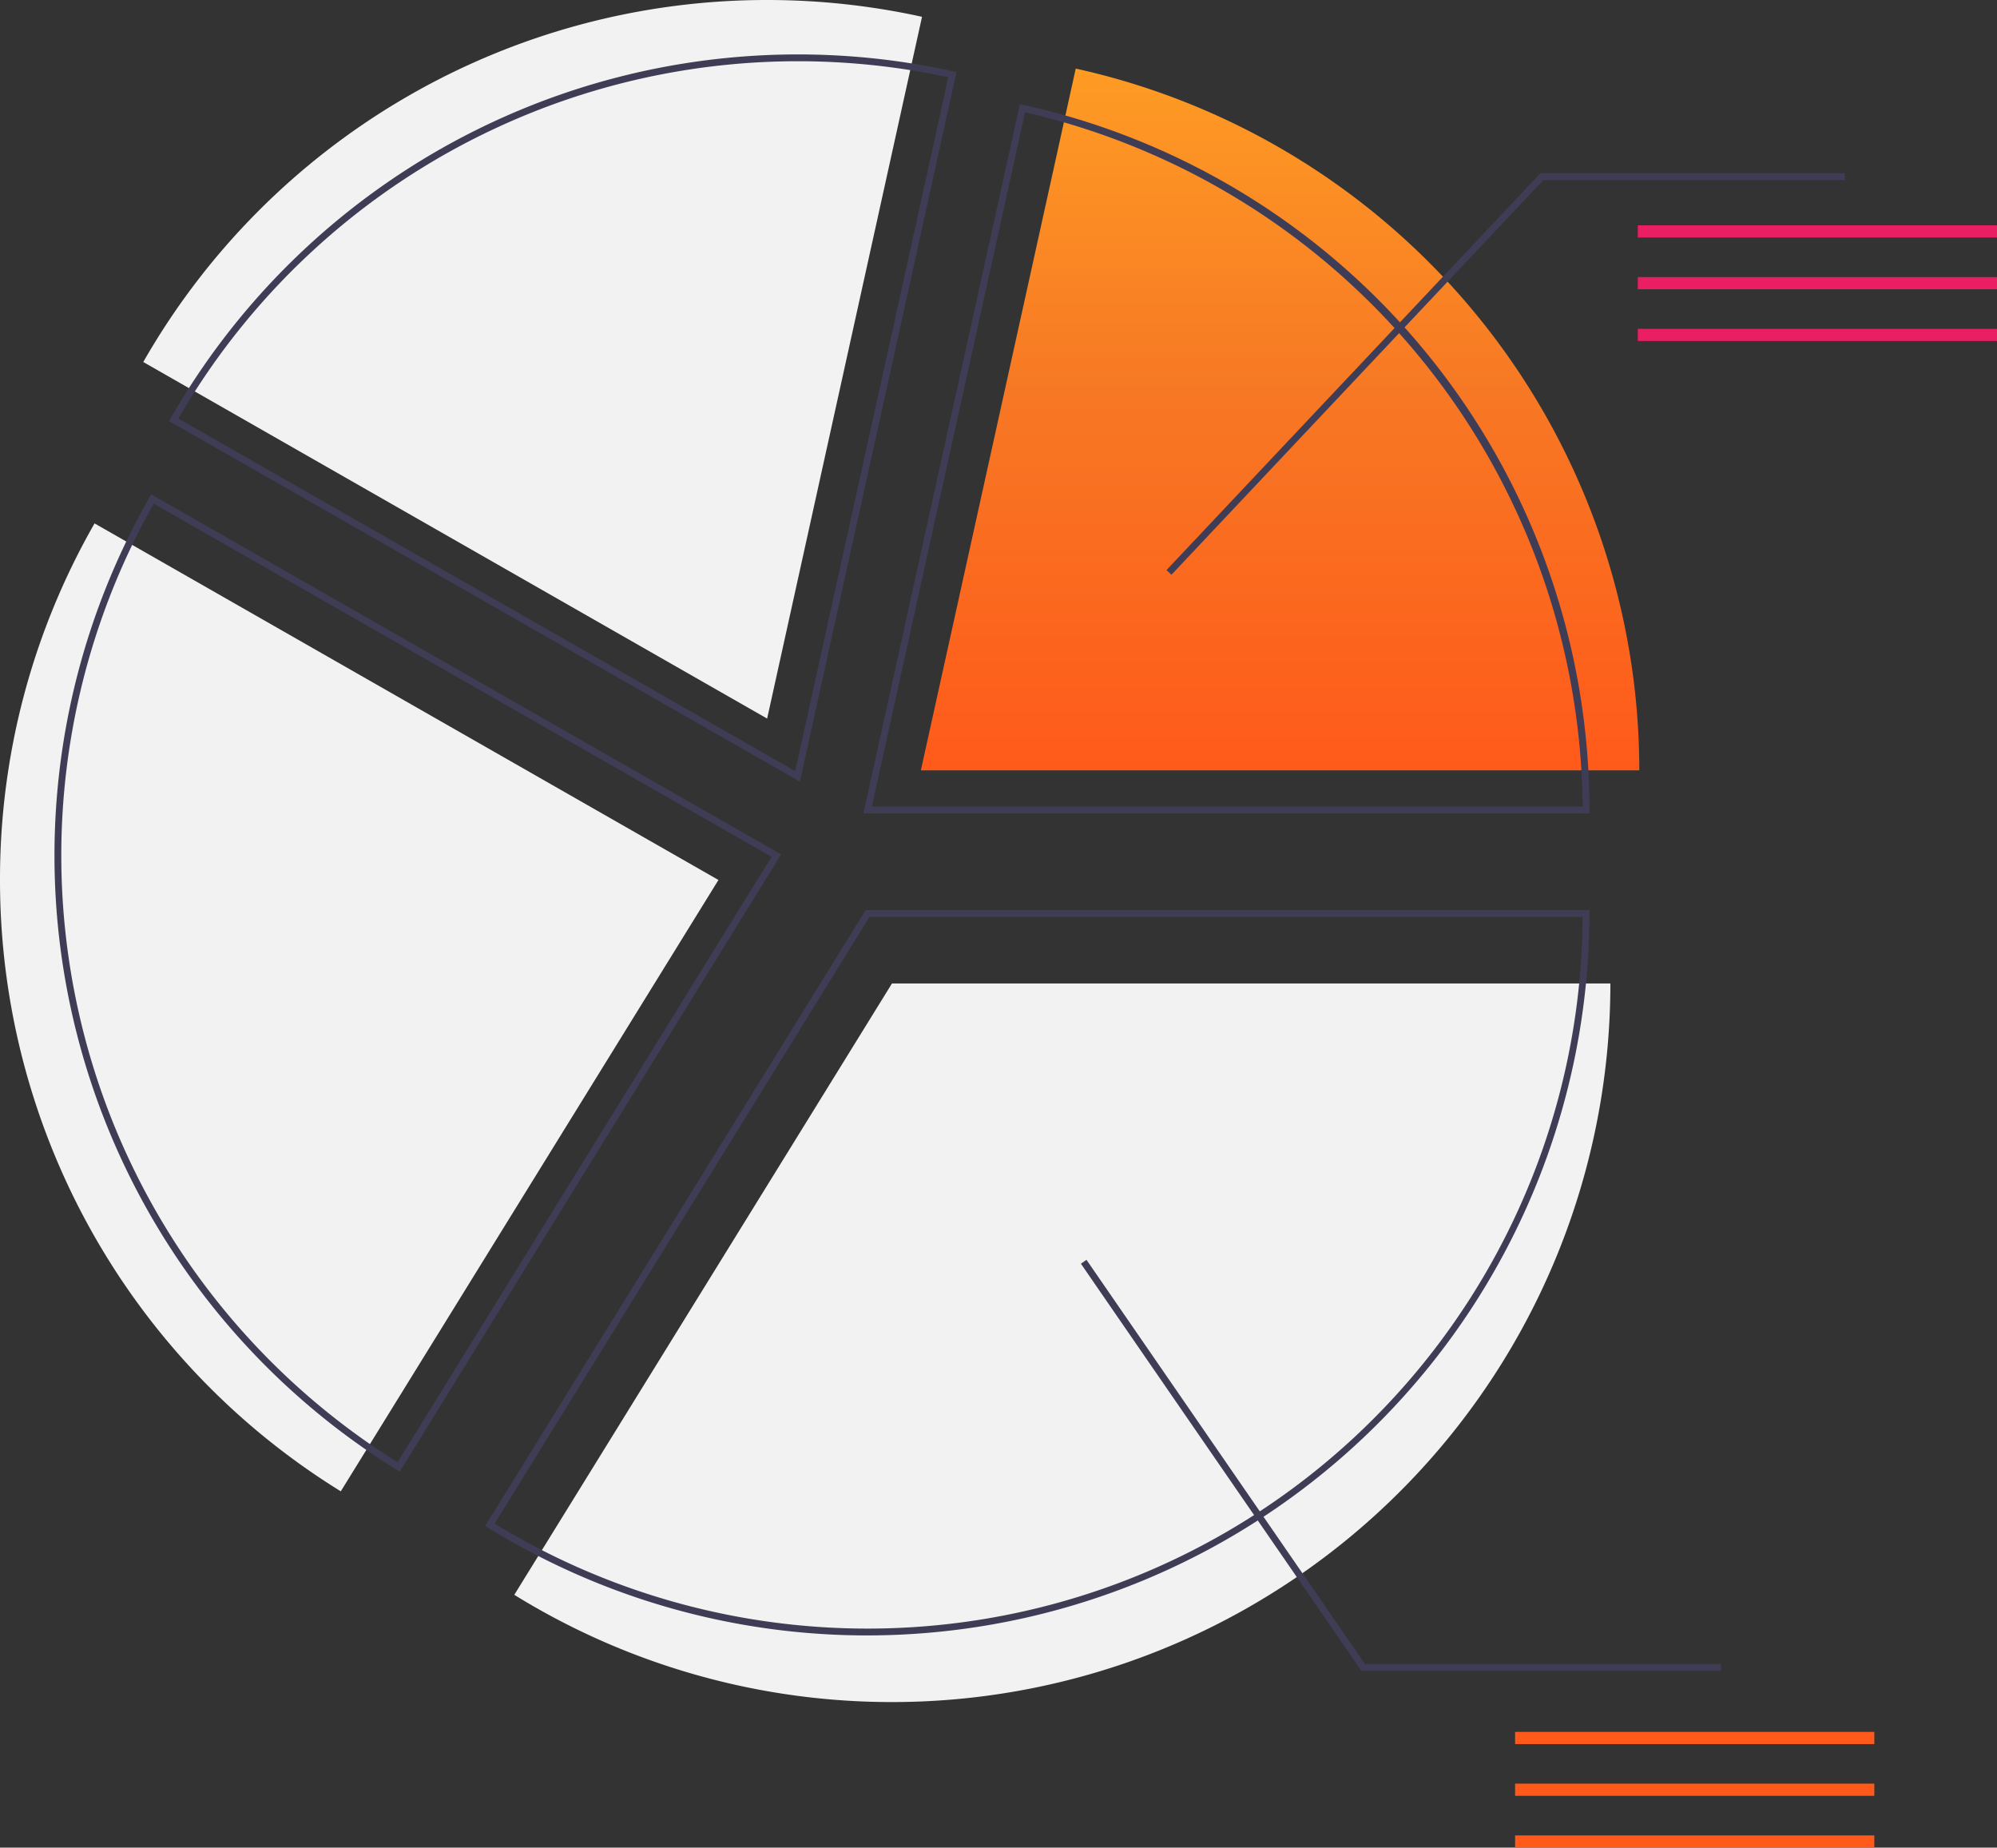 <svg xmlns="http://www.w3.org/2000/svg" xmlns:xlink="http://www.w3.org/1999/xlink" width="151" height="139.676" viewBox="0 0 151 139.676">
  <rect x="0" y="0" width="151" height="139.676" fill="#333333" stroke="none"/>
  <defs>
    <linearGradient id="linear-gradient" x1="0.5" x2="0.5" y2="1" gradientUnits="objectBoundingBox">
      <stop offset="0" stop-color="#fe9b24"/>
      <stop offset="0.46" stop-color="#f77824"/>
      <stop offset="1" stop-color="#ff5a1a"/>
    </linearGradient>
  </defs>
  <g id="pie-graph" transform="translate(-3071 18492)">
    <path id="Path_506" data-name="Path 506" d="M752.793,416.946H698.47l-28.557,46.216a54.329,54.329,0,0,0,82.88-46.216Z" transform="translate(2439.974 -18834.596)" fill="#f2f2f2"/>
    <path id="Path_518" data-name="Path 518" d="M690.3,450.239a54.45,54.45,0,0,1-28.692-8.145l-.219-.136.135-.219L690.158,395.4h54.724v.258A54.643,54.643,0,0,1,690.3,450.239Zm-28.2-8.449a54.072,54.072,0,0,0,82.266-45.875H690.445Z" transform="translate(2446.301 -18818.604)" fill="#3f3d56"/>
    <path id="Path_519" data-name="Path 519" d="M519,308.92a54.285,54.285,0,0,0,25.767,46.217l28.557-46.217L526.15,281.964A54.072,54.072,0,0,0,519,308.92Z" transform="translate(2552 -18734.396)" fill="#f2f2f2"/>
    <path id="Path_520" data-name="Path 520" d="M561.059,347.332l-.219-.136a54.607,54.607,0,0,1-18.7-73.52l.128-.223,47.628,27.216Zm-18.6-73.176a54.092,54.092,0,0,0,18.437,72.465l28.281-45.77Z" transform="translate(2540.165 -18728.078)" fill="#3f3d56"/>
    <path id="Path_521" data-name="Path 521" d="M800.932,148.526l-11.711,53.053h54.323A54.34,54.34,0,0,0,800.932,148.526Z" transform="translate(2351.409 -18635.342)" fill="url(#linear-gradient)"/>
    <path id="Path_522" data-name="Path 522" d="M827.245,212.565h-54.9l11.835-53.618.251.055a54.6,54.6,0,0,1,42.815,53.305Zm-54.26-.515H826.73a54.375,54.375,0,0,0-42.158-52.488Z" transform="translate(2363.938 -18643.078)" fill="#3f3d56"/>
    <path id="Path_523" data-name="Path 523" d="M608.215,128.412a54.3,54.3,0,0,0-47.173,27.367l47.173,26.956,11.711-53.053a54.509,54.509,0,0,0-11.711-1.27Z" transform="translate(2520.791 -18620.412)" fill="#f2f2f2"/>
    <path id="Path_524" data-name="Path 524" d="M616.31,199.352l-47.7-27.258.128-.224A54.645,54.645,0,0,1,627.9,145.65l.252.055Zm-47-27.449,46.644,26.654,11.58-52.459A54.13,54.13,0,0,0,569.313,171.9Z" transform="translate(2515.174 -18632.26)" fill="#3f3d56"/>
    <path id="Path_525" data-name="Path 525" d="M766.672,81.169l-.375-.354,28.274-30h23.014v.515H794.793Z" transform="translate(2392.906 -18529.719)" fill="#3f3d56"/>
    <rect id="Rectangle_146" data-name="Rectangle 146" width="27.162" height="0.921" transform="translate(3194.838 -18474.967)" fill="#e91e63"/>
    <rect id="Rectangle_147" data-name="Rectangle 147" width="27.162" height="0.921" transform="translate(3194.838 -18471.053)" fill="#e91e63"/>
    <rect id="Rectangle_148" data-name="Rectangle 148" width="27.162" height="0.921" transform="translate(3194.838 -18467.141)" fill="#e91e63"/>
    <rect id="Rectangle_149" data-name="Rectangle 149" width="27.162" height="0.921" transform="translate(3185.562 -18361.072)" fill="#ff5a1a"/>
    <rect id="Rectangle_150" data-name="Rectangle 150" width="27.162" height="0.921" transform="translate(3185.562 -18357.16)" fill="#ff5a1a"/>
    <rect id="Rectangle_151" data-name="Rectangle 151" width="27.162" height="0.921" transform="translate(3185.562 -18353.244)" fill="#ff5a1a"/>
    <path id="Path_526" data-name="Path 526" d="M789.575,400.676H762.384l-.077-.112L741.177,369.9l.424-.292,21.053,30.553h26.921Z" transform="translate(2411.553 -18766.367)" fill="#3f3d56"/>
  </g>
</svg>
